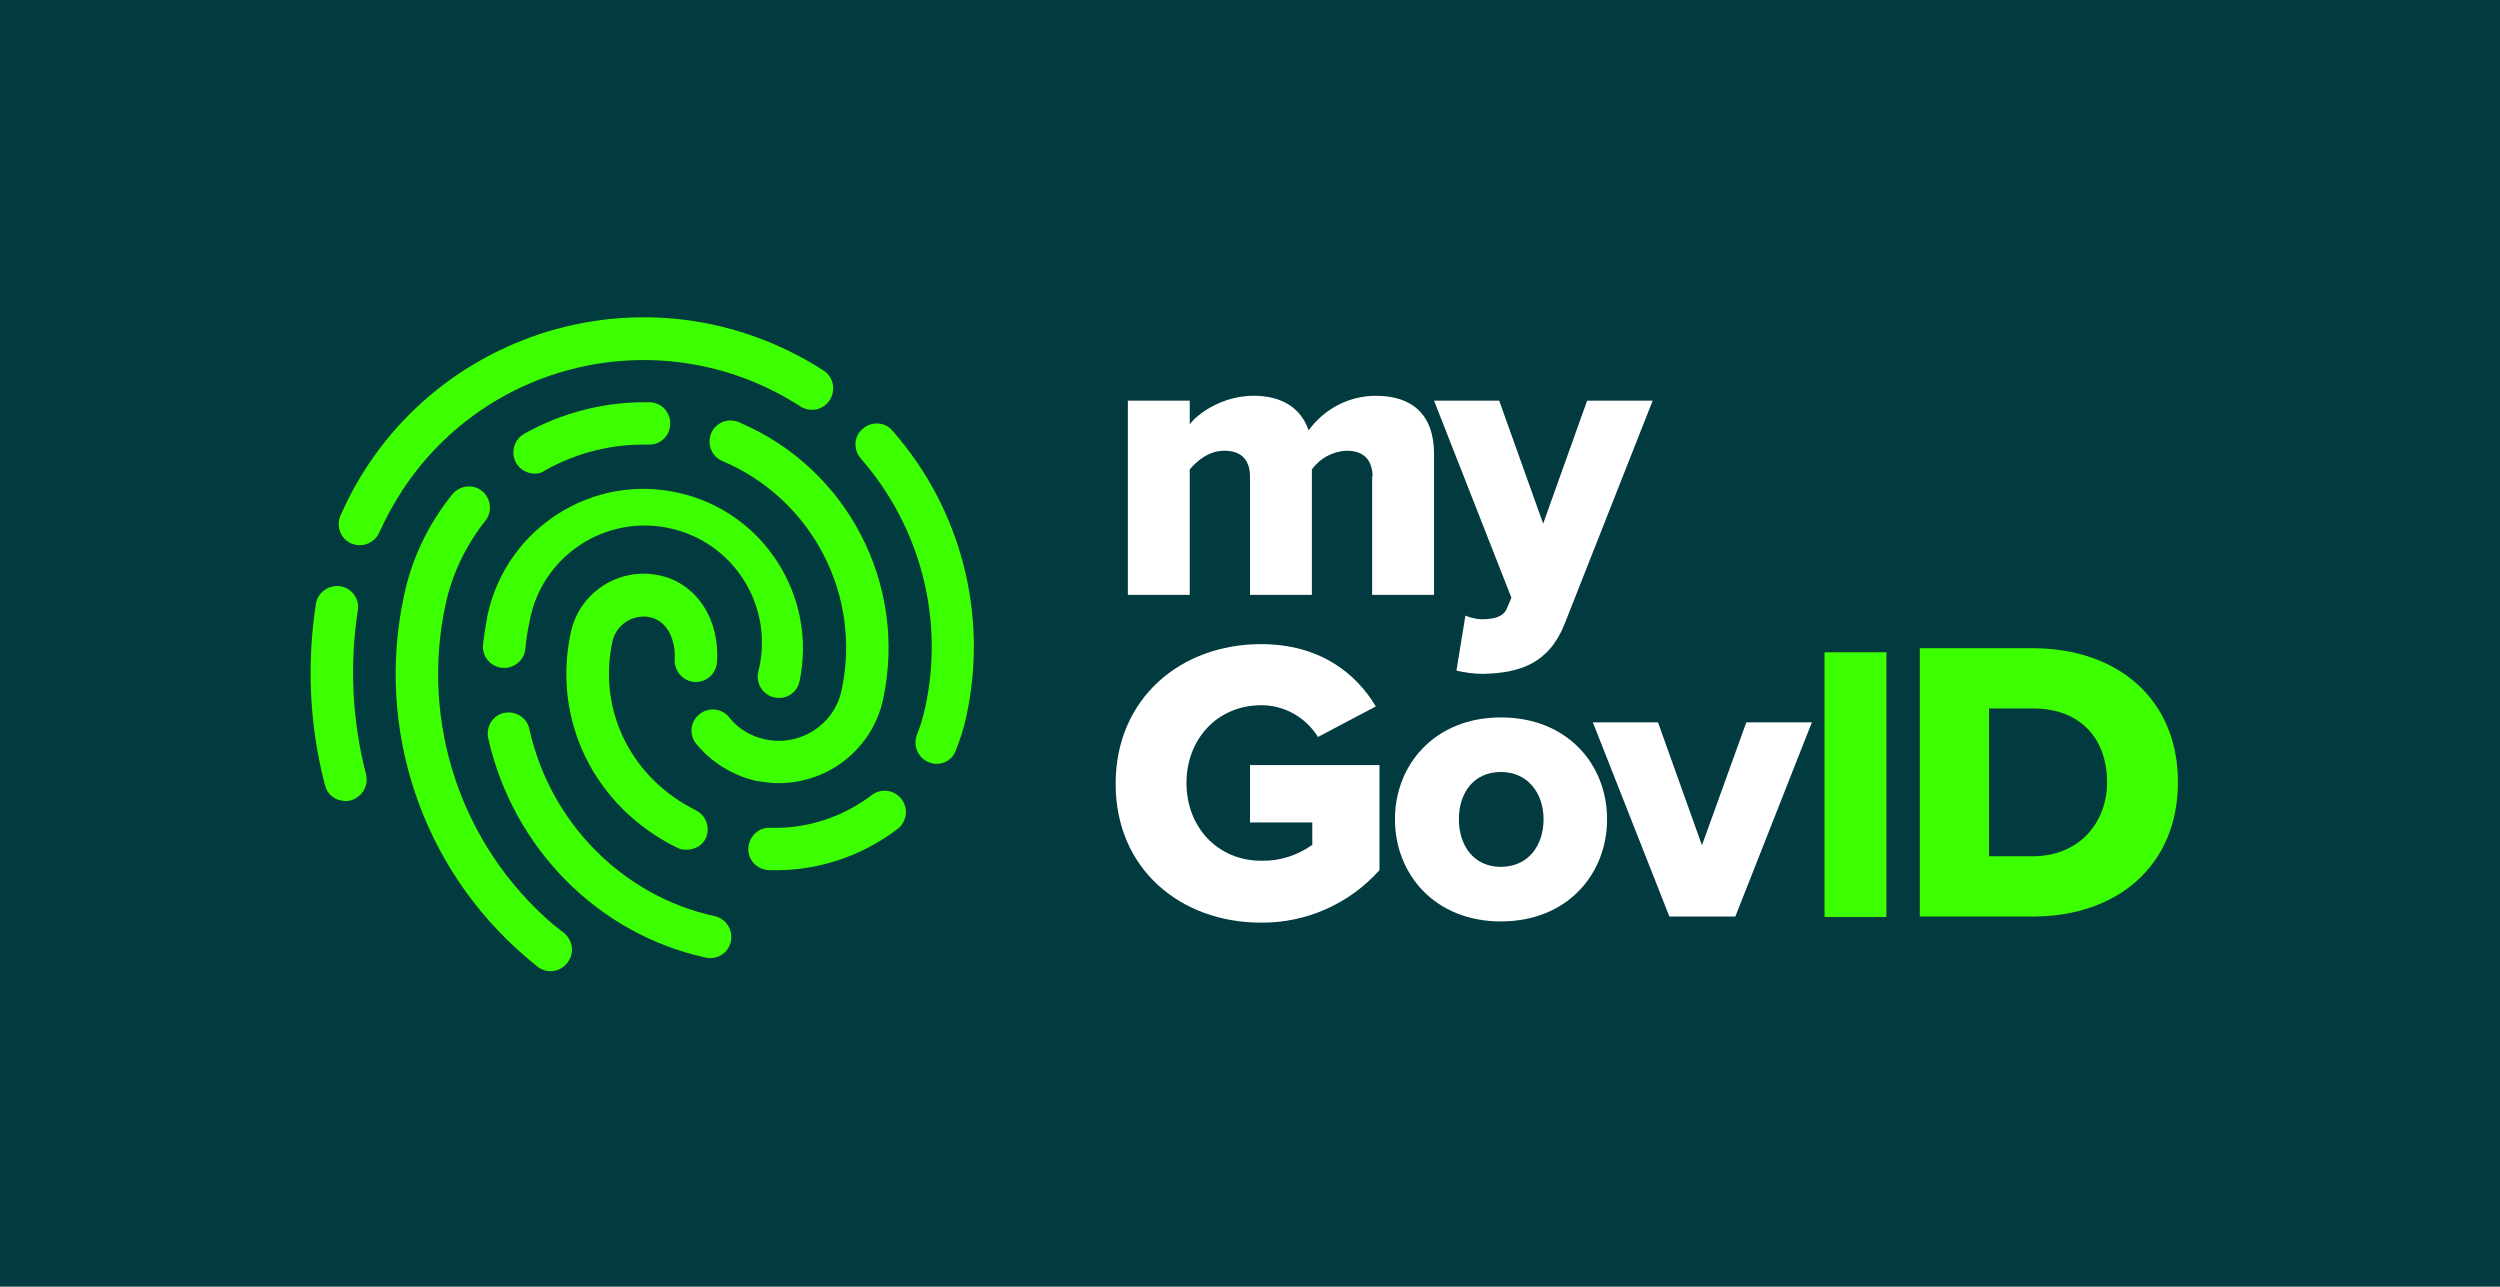 <?xml version="1.0" encoding="utf-8"?>
<!-- Generator: Adobe Illustrator 25.4.1, SVG Export Plug-In . SVG Version: 6.00 Build 0)  -->
<svg version="1.1" id="Layer_1" xmlns="http://www.w3.org/2000/svg" xmlns:xlink="http://www.w3.org/1999/xlink" x="0px" y="0px"
	 viewBox="0 0 614 316" style="enable-background:new 0 0 614 316;" xml:space="preserve">
<style type="text/css">
	.st0{fill:#023B3F;}
	.st1{fill:#FFFFFF;}
	.st2{fill:#3CFF00;}
</style>
<rect class="st0" width="614" height="316"/>
<path class="st1" d="M337.1,117.1c0-3.7-1.8-6.4-6.3-6.4c-3.4,0.1-6.6,1.8-8.6,4.6v30.8H307v-29c0-3.7-1.7-6.4-6.3-6.4
	c-4,0-6.9,2.7-8.5,4.6v30.8H277V98.4h15.2v5.8c2.1-2.8,8.2-7,15.7-7c6.8,0,11.6,2.9,13.5,8.5c3.8-5.3,10-8.5,16.5-8.5
	c8.8,0,14.3,4.5,14.3,14.3v34.6h-15.2V117.1z"/>
<path class="st1" d="M363.7,152.1c3.5,0,5.6-0.7,6.4-2.7l1.1-2.6l-19-48.4h16l10.8,30.2l10.8-30.2h16.1l-21.5,54.5
	c-3.9,10.1-11.1,12.4-20.2,12.6c-2.2,0-4.4-0.3-6.5-0.8l2.2-13.5C361.1,151.7,362.4,152,363.7,152.1z"/>
<path class="st1" d="M309.7,158.2c14.4,0,23.3,7.1,28.2,15.3l-14.2,7.5c-3-4.8-8.2-7.8-13.9-7.8c-10.8,0-18.4,8.3-18.4,19.1
	s7.6,19.1,18.4,19.1c4.5,0.1,8.8-1.3,12.5-3.9v-5.5H307v-14.1h31.8v25.8c-7.4,8.3-18,13-29.1,12.9c-19.7,0-35.7-13.1-35.7-34.1
	S290,158.2,309.7,158.2z"/>
<path class="st1" d="M342.6,201.2c0-13.4,9.8-25,26-25c16.4,0,26.1,11.6,26.1,25s-9.7,25.1-26.1,25.1
	C352.4,226.3,342.6,214.7,342.6,201.2z M379.1,201.2c0-6.3-3.8-11.6-10.5-11.6s-10.3,5.2-10.3,11.6s3.6,11.7,10.3,11.7
	S379.1,207.7,379.1,201.2z"/>
<path class="st1" d="M391.2,177.4h16l10.8,30.2l10.9-30.2H445l-18.8,47.7H410L391.2,177.4z"/>
<path class="st2" d="M448.1,160.2h15.2v65h-15.2V160.2z"/>
<path class="st2" d="M471.5,159.2h27.7c20.8,0,35.7,12.4,35.7,32.9s-14.9,33-35.6,33h-27.8V159.2z M499.2,210.3
	c11.6,0,18.3-8.4,18.3-18.2c0-10.2-6.1-18.1-18.2-18.1h-10.8v36.3L499.2,210.3z"/>
<path class="st2" d="M229.8,187.6c-0.6,0-1.1-0.2-1.7-0.4c-2.7-1.1-3.9-4.1-2.9-6.8c0.9-2.1,1.5-4.3,2-6.5
	c4.8-21.8-1.1-44.5-15.8-61.3c-1.9-2.2-1.7-5.5,0.5-7.3c2.2-1.9,5.5-1.7,7.3,0.5c16.9,19.2,23.6,45.3,18.1,70.3
	c-0.6,2.8-1.5,5.6-2.6,8.3C234,186.4,232,187.7,229.8,187.6z"/>
<path class="st2" d="M131,116.3c-2.9-0.2-5.1-2.6-4.9-5.5c0.1-1.8,1.1-3.4,2.7-4.3c9.3-5.2,19.9-7.9,30.5-7.7
	c2.9-0.1,5.3,2.2,5.3,5.1c0.1,2.9-2.2,5.3-5.1,5.3c-0.1,0-0.3,0-0.4,0c-8.8-0.2-17.5,2-25.2,6.3C133,116.2,132,116.4,131,116.3z"/>
<path class="st2" d="M138.6,229.2l-2.8-2.2c-22.5-19.3-32.6-49.4-26.4-78.4c1.6-7.6,5-14.6,9.8-20.7c1.8-2.2,1.4-5.5-0.8-7.3
	c-2.2-1.8-5.5-1.4-7.3,0.8c-5.9,7.3-10,15.8-11.9,25c-7,32.7,4.4,66.7,29.8,88.5c1.1,1,2.1,1.7,3,2.5c2.3,1.8,5.5,1.4,7.3-0.9
	C141.1,234.3,140.8,231.1,138.6,229.2L138.6,229.2z"/>
<path class="st2" d="M84.5,196.7c-2.3-0.1-4.2-1.7-4.7-3.9c-3.8-14.6-4.5-29.7-2.2-44.6c0.5-2.8,3.3-4.7,6.1-4.2
	c2.7,0.5,4.6,3,4.2,5.8c-2.1,13.5-1.4,27.2,2,40.4c0.7,2.8-1,5.6-3.8,6.4C85.6,196.7,85,196.8,84.5,196.7z"/>
<path class="st2" d="M88.1,133.9c-0.6,0-1.2-0.2-1.8-0.4c-2.6-1.1-3.8-4.2-2.7-6.8c0,0,0,0,0,0c17.9-41.1,65.8-59.9,106.9-42
	c4.1,1.8,8.1,3.9,11.9,6.4c2.4,1.6,2.9,4.9,1.3,7.3c-1.6,2.3-4.6,2.9-7,1.5c-32.8-21.3-76.6-12.1-98,20.7c-2.1,3.3-4,6.7-5.6,10.3
	C92.3,132.7,90.3,134,88.1,133.9z"/>
<path class="st2" d="M174.2,235.3c-0.3,0-0.5,0-0.8-0.1c-26.4-5.7-47.4-26.8-53.5-53.9c-0.6-2.8,1.1-5.6,3.9-6.2s5.6,1.1,6.2,3.9
	c5.1,23.1,23,41.1,45.5,46c2.8,0.6,4.6,3.4,4,6.2C179,233.7,176.8,235.4,174.2,235.3z"/>
<path class="st2" d="M191,171.4c-0.3,0-0.5-0.1-0.8-0.1c-2.8-0.6-4.6-3.4-4-6.2c4-15.4-5.2-31.1-20.6-35.1
	c-15.4-4-31.1,5.2-35.1,20.6c-0.2,0.8-0.4,1.6-0.5,2.4c-0.5,2.2-0.8,4.4-1,6.6c-0.4,2.8-3.1,4.8-5.9,4.4c-2.7-0.4-4.6-2.7-4.5-5.4
	c0.3-2.6,0.7-5.2,1.2-7.8c4.7-21.1,25.6-34.5,46.7-29.8c20.9,4.6,34.2,25.2,29.9,46.2C195.9,169.8,193.6,171.6,191,171.4z"/>
<path class="st2" d="M189.8,192.3c-1.3-0.1-2.7-0.3-4-0.5c-5.8-1.3-11-4.5-14.8-9.1c-1.8-2.2-1.5-5.5,0.8-7.3
	c2.2-1.8,5.5-1.5,7.3,0.8c2.2,2.8,5.4,4.7,8.9,5.4c8.5,1.8,16.9-3.6,18.7-12.1c5-23.3-7.2-46.8-29.1-56.2c-2.7-1-4-4-3-6.7
	c1-2.7,4-4,6.7-3c0.1,0,0.2,0.1,0.4,0.2c26.5,11.3,41.2,39.8,35.2,67.9C214.2,184.3,202.7,193,189.8,192.3z"/>
<path class="st2" d="M188.7,213.7c-2.9-0.2-5.1-2.6-4.9-5.5c0.2-2.8,2.5-5,5.3-4.9c9.1,0.3,17.9-2.6,25.1-8.1
	c2.3-1.7,5.6-1.2,7.3,1.2c1.6,2.2,1.2,5.2-0.8,7c-9.1,7-20.3,10.7-31.8,10.3H188.7z"/>
<path class="st2" d="M168.3,208.7c-0.7,0-1.4-0.2-2-0.5c-20.3-10-30.8-31.3-26.1-52.9c2.1-9.8,11.8-16.1,21.7-14c0,0,0,0,0,0
	c9.1,1.9,14.9,10.7,14.2,21.3c-0.2,2.9-2.6,5-5.5,4.9l0,0c-2.9-0.2-5-2.7-4.9-5.5c0.3-4.3-1.5-9.4-6-10.4c-4.2-0.9-8.4,1.8-9.3,6
	c-3.6,16.9,4.6,33.5,20.5,41.4c2.6,1.3,3.6,4.4,2.4,7C172.4,207.7,170.5,208.8,168.3,208.7L168.3,208.7z"/>
</svg>
